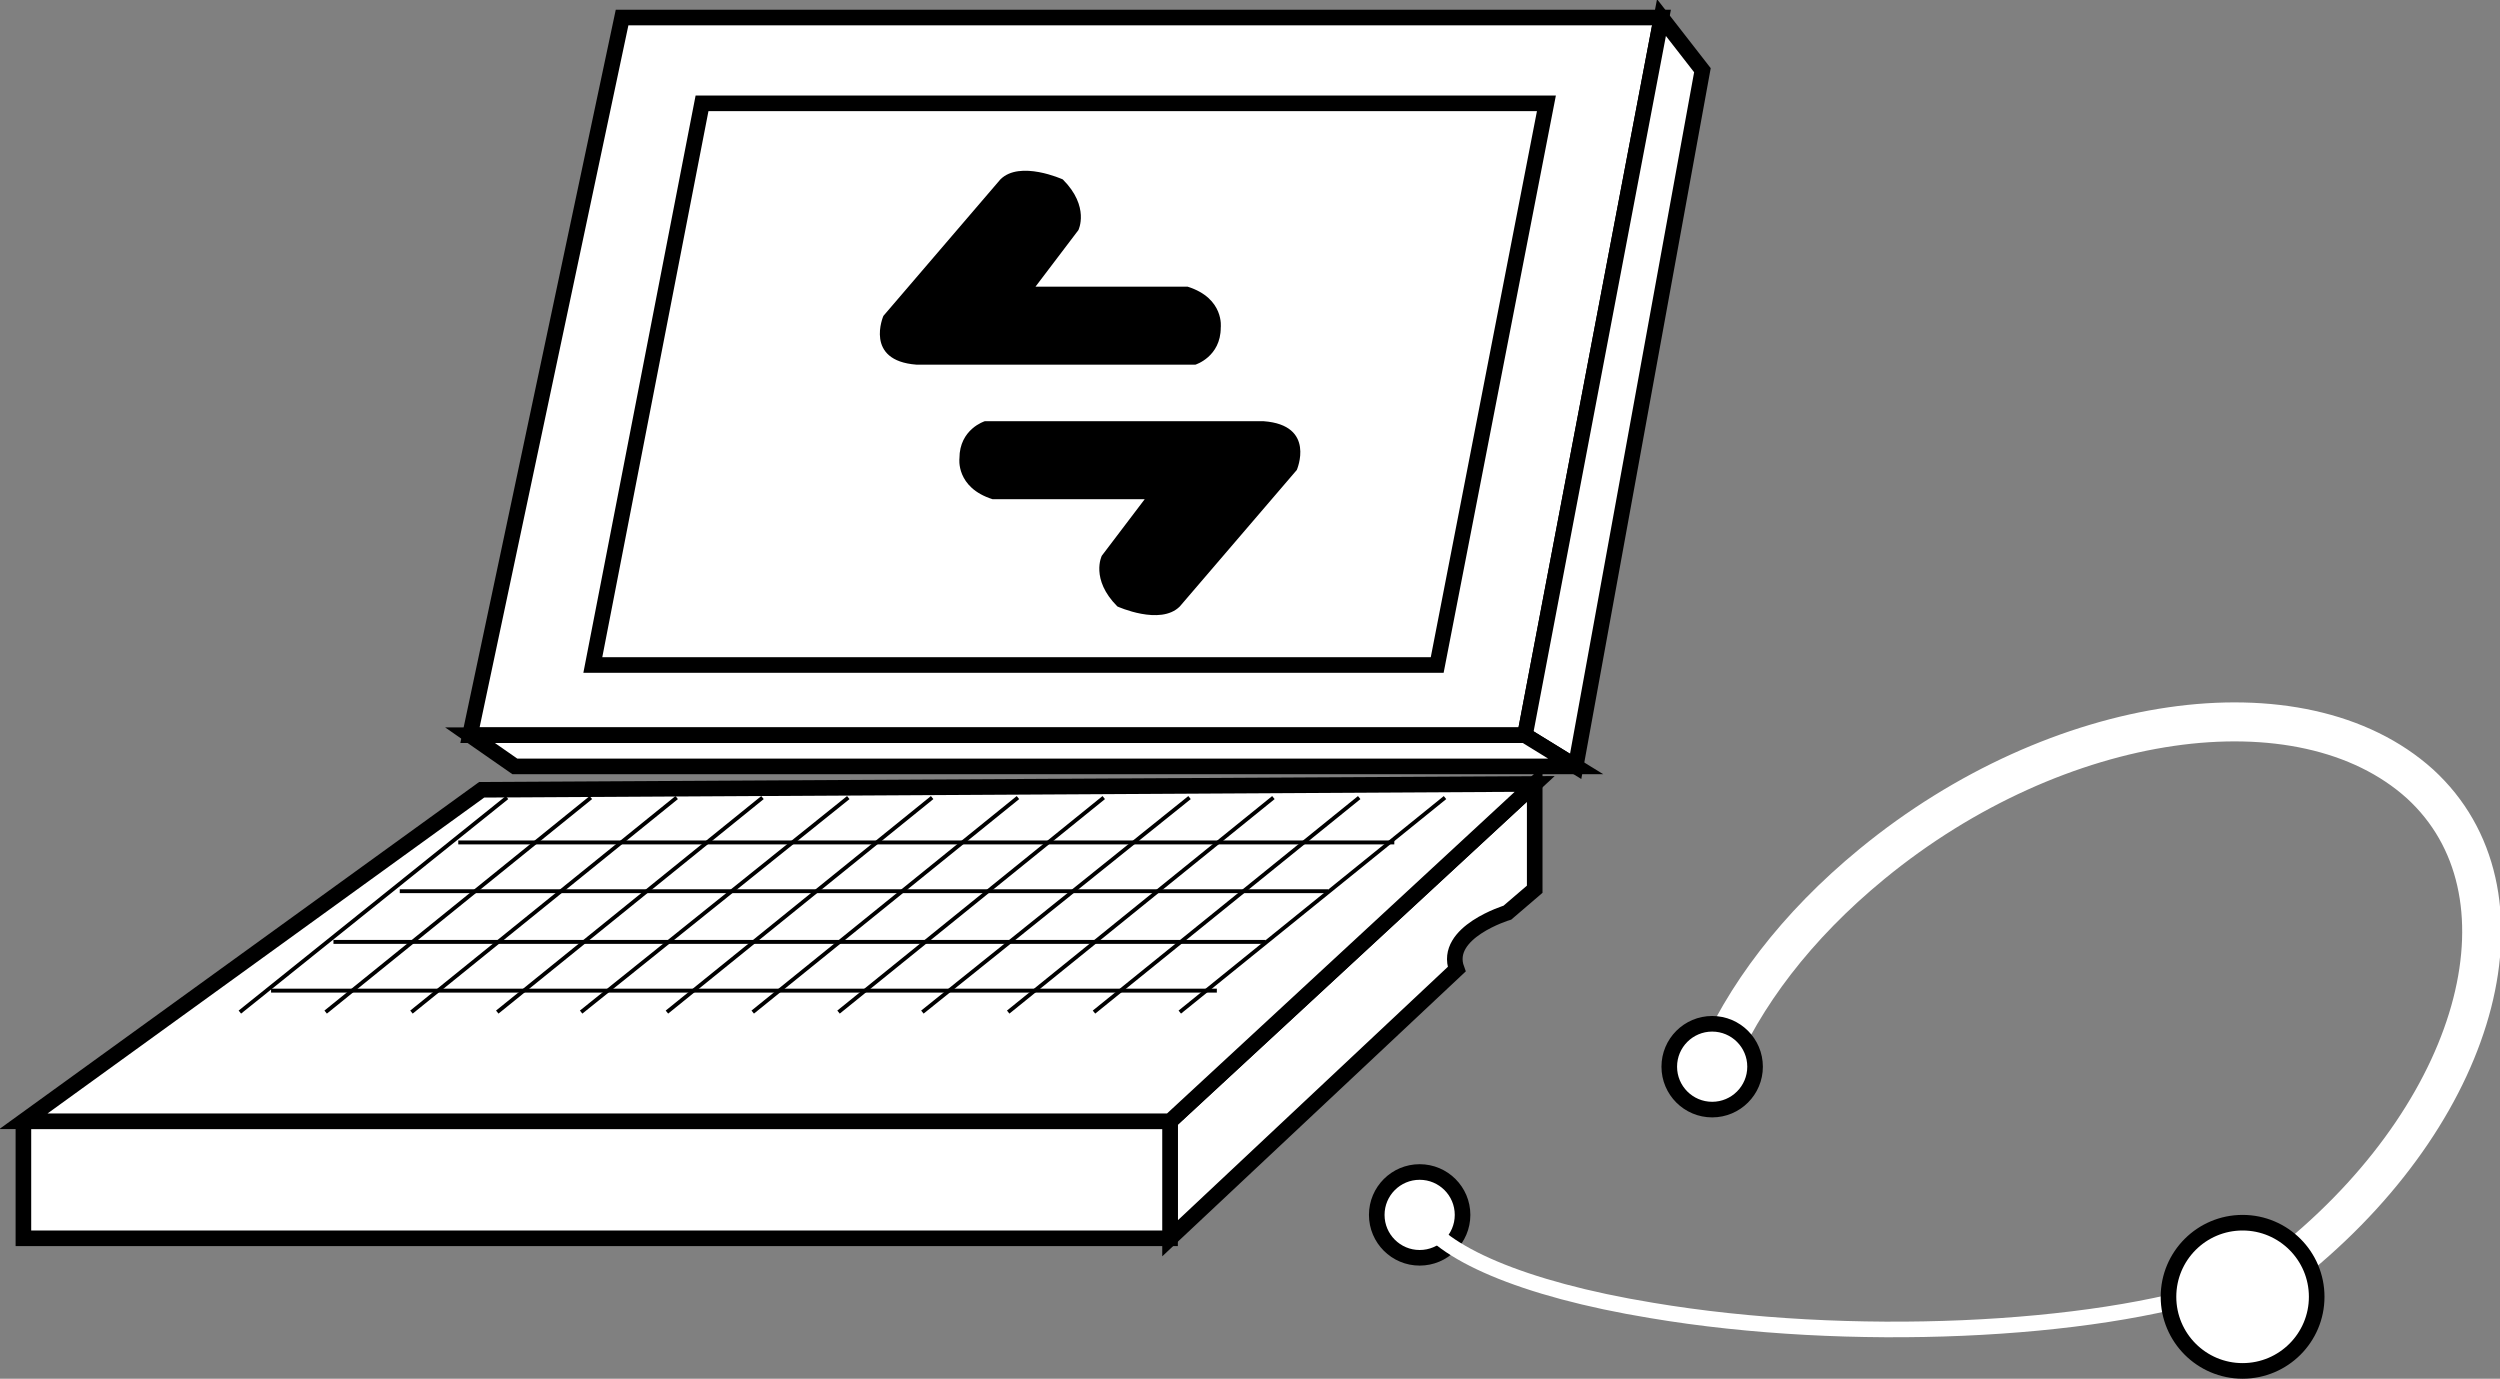 <?xml version="1.0" encoding="utf-8"?>
<!-- Generator: Adobe Illustrator 20.1.0, SVG Export Plug-In . SVG Version: 6.00 Build 0)  -->
<svg version="1.1" id="Layer_1" xmlns="http://www.w3.org/2000/svg" xmlns:xlink="http://www.w3.org/1999/xlink" x="0px" y="0px"
	 viewBox="0 0 128.2 70.7" style="enable-background:new 0 0 128.2 70.7;" xml:space="preserve">
<rect x="0" y="0" width="128.2" height="70.7" fill="#808080" stroke="none"/>
<style type="text/css">
	.st0{fill:#FFFFFF;stroke:#000000;stroke-width:0.8;}
	.st1{fill:none;stroke:#000000;stroke-width:0.2;stroke-linejoin:round;}
	.st2{fill:#000000;}
	.st3{fill:none;stroke:#FFFFFF;stroke-width:0.8;stroke-linejoin:round;}
	.st4{fill:none;stroke:#FFFFFF;stroke-width:2;stroke-linejoin:round;}
	.st5{fill:#FFFFFF;stroke:#000000;stroke-width:0.8;}
</style>
<g>
	<g>
		<polygon class="st0" points="78.2,37.7 85.2,0.9 31.9,0.9 24.1,37.7 		"/>
	</g>
	<polygon class="st0" points="85.2,0.9 87.3,3.6 80.8,39.3 78.2,37.7 	"/>
	<polygon class="st0" points="24.1,37.7 26.4,39.3 80.8,39.3 78.2,37.7 	"/>
	<path class="st0" d="M78.7,40.2v5.4l-1.4,1.2c0,0-3.3,1-2.6,2.9L60,63.5v-6L78.7,40.2z"/>
	<polyline class="st0" points="1.2,57.5 1.2,63.5 60,63.5 60,57.5 1.2,57.5 	"/>
	<polygon class="st0" points="24.7,40.5 78.7,40.2 60,57.5 1.2,57.5 	"/>
	<polygon class="st0" points="73.7,34.1 79.3,5.3 36,5.3 30.4,34.1 	"/>
	<line class="st1" x1="26" y1="40.9" x2="12.3" y2="51.9"/>
	<line class="st1" x1="30.3" y1="40.9" x2="16.7" y2="51.9"/>
	<line class="st1" x1="34.7" y1="40.9" x2="21.1" y2="51.9"/>
	<line class="st1" x1="39.1" y1="40.9" x2="25.5" y2="51.9"/>
	<line class="st1" x1="43.5" y1="40.9" x2="29.8" y2="51.9"/>
	<line class="st1" x1="47.8" y1="40.9" x2="34.2" y2="51.9"/>
	<line class="st1" x1="52.2" y1="40.9" x2="38.6" y2="51.9"/>
	<line class="st1" x1="56.6" y1="40.9" x2="43" y2="51.9"/>
	<line class="st1" x1="61" y1="40.9" x2="47.3" y2="51.9"/>
	<line class="st1" x1="65.3" y1="40.9" x2="51.7" y2="51.9"/>
	<line class="st1" x1="69.7" y1="40.9" x2="56.1" y2="51.9"/>
	<line class="st1" x1="74.1" y1="40.9" x2="60.5" y2="51.9"/>
	<line class="st1" x1="13.9" y1="50.8" x2="62.4" y2="50.8"/>
	<line class="st1" x1="17.1" y1="48.3" x2="64.9" y2="48.3"/>
	<line class="st1" x1="20.5" y1="45.7" x2="68.1" y2="45.7"/>
	<line class="st1" x1="23.5" y1="43.2" x2="71.5" y2="43.2"/>
	<g>
		<path class="st2" d="M53.1,14.7h7.8c1.9,0.6,1.7,2.1,1.7,2.1c0,1.5-1.3,1.9-1.3,1.9H47c-2.7-0.2-1.7-2.5-1.7-2.5l6-7
			c1-1,3.2,0,3.2,0c1.4,1.4,0.8,2.6,0.8,2.6L53.1,14.7z"/>
	</g>
	<g>
		<path class="st2" d="M58.7,25.6h-7.8c-1.9-0.6-1.7-2.1-1.7-2.1c0-1.5,1.3-1.9,1.3-1.9h14.3c2.7,0.2,1.7,2.5,1.7,2.5l-6,7
			c-1,1-3.2,0-3.2,0c-1.4-1.4-0.8-2.6-0.8-2.6L58.7,25.6z"/>
	</g>
	<g>
		<g>
			<circle class="st5" cx="72.8" cy="62.3" r="2.2"/>
			<path class="st3" d="M114.1,66c-6.8,2.3-19.3,2.9-29.4,1.2c-6.7-1.1-10.9-3-11.9-4.9"/>
			<path class="st4" d="M87.9,54.7c1.5-3.6,4.2-7.2,8.1-10.4c9.5-7.8,22-9.6,28.1-4.1c6,5.5,3.2,16.4-6.2,24.2
				c-0.9,0.7-1.8,1.4-2.8,2.1"/>
			<circle class="st5" cx="115" cy="66.5" r="3.8"/>
			<circle class="st5" cx="87.8" cy="54.7" r="2.2"/>
		</g>
	</g>
</g>
</svg>
